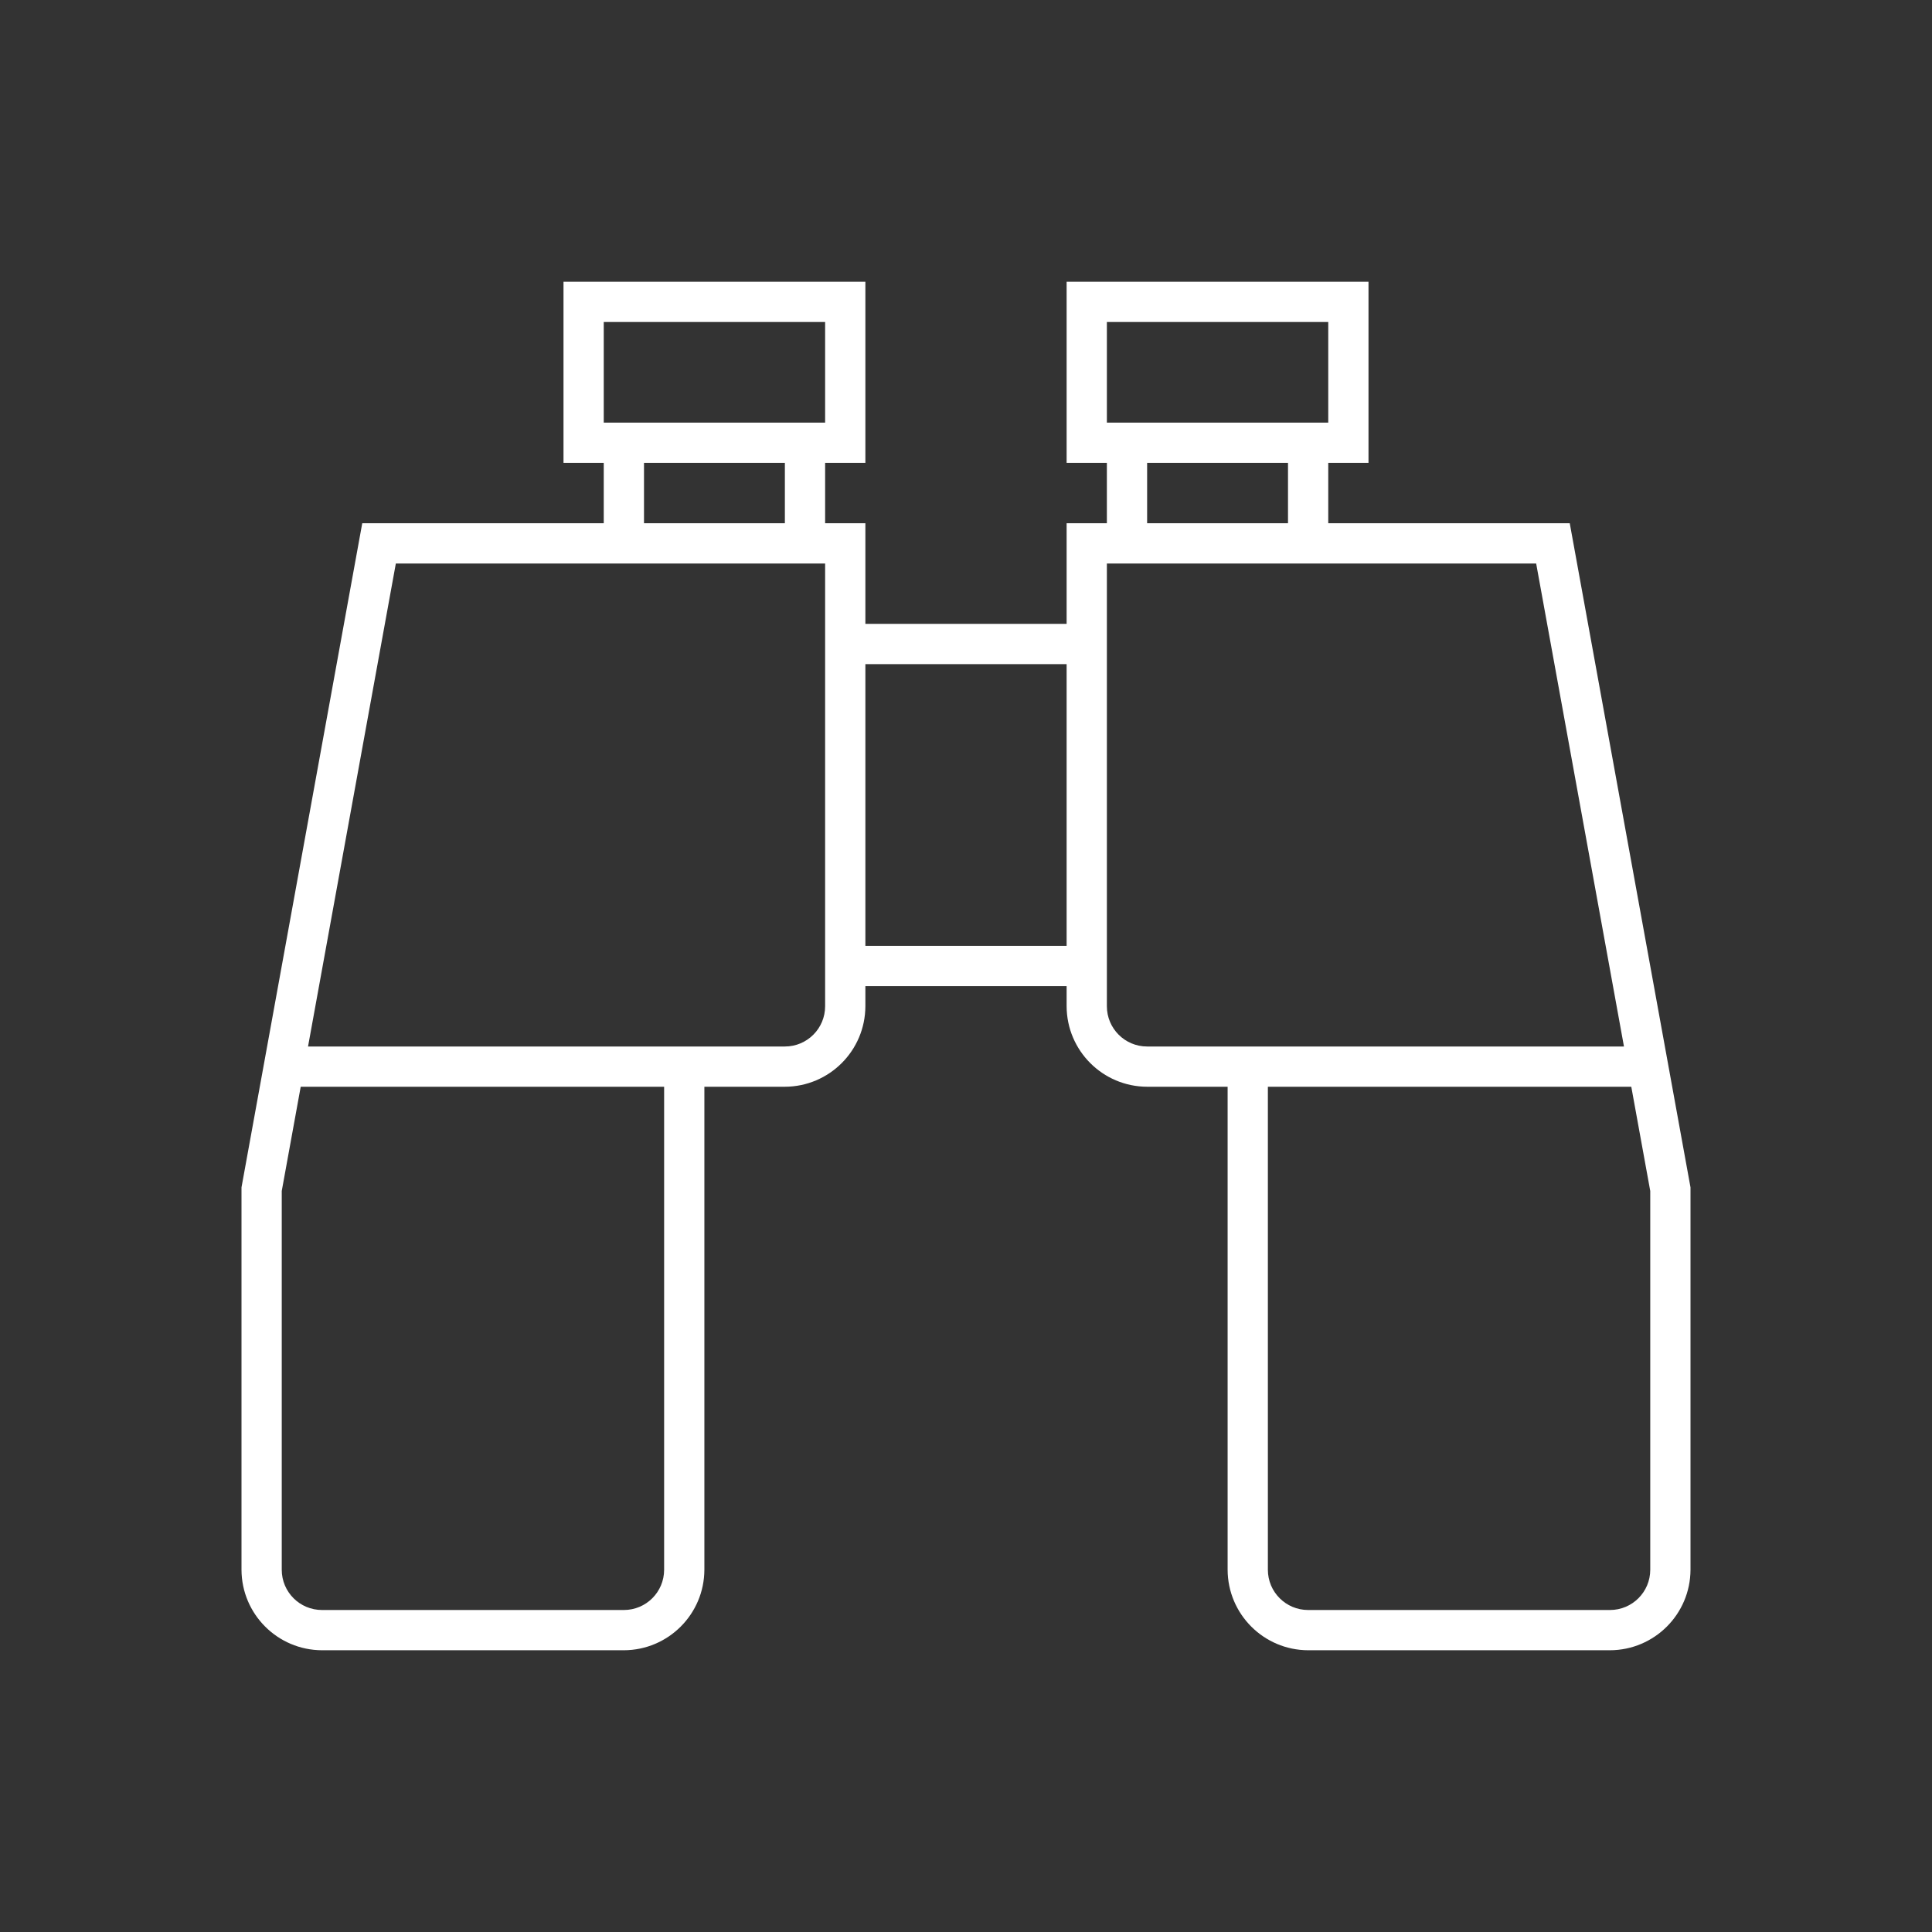 <svg version="1.1" viewBox="0 0 96 96" xmlns="http://www.w3.org/2000/svg" xmlns:xlink="http://www.w3.org/1999/xlink" id="Icons_Binoculars_M" overflow="hidden"><rect x="0" y="0" width="96" height="96" fill="#333333" stroke="none"/><style>
.MsftOfcThm_Background1_Fill_v2 {
 fill:#FFFFFF; 
}
</style>
<g id="Icons"><path d=" M 78 26 L 66 26 L 66 23 L 68 23 L 68 14 L 53 14 L 53 23 L 55 23 L 55 26 L 53 26 L 53 31 L 43 31 L 43 26 L 41 26 L 41 23 L 43 23 L 43 14 L 28 14 L 28 23 L 30 23 L 30 26 L 18 26 L 12 59 L 12 78 C 12.007 80.206 13.794 81.993 16 82 L 31 82 C 33.206 81.993 34.993 80.206 35 78 L 35 54 L 39 54 C 41.206 53.993 42.993 52.206 43 50 L 43 49 L 53 49 L 53 50 C 53.007 52.206 54.794 53.993 57 54 L 61 54 L 61 78 C 61.007 80.206 62.794 81.993 65 82 L 80 82 C 82.206 81.993 83.993 80.206 84 78 L 84 59 Z M 30 16 L 41 16 L 41 21 L 30 21 Z M 32 23 L 39 23 L 39 26 L 32 26 Z M 33 78 C 33 79.105 32.105 80 31 80 L 16 80 C 14.895 80 14 79.105 14 78 L 14 59.18 L 14.942 54 L 33 54 Z M 41 50 C 41 51.105 40.105 52 39 52 L 15.306 52 L 19.669 28 L 41 28 Z M 43 47 L 43 33 L 53 33 L 53 47 Z M 55 16 L 66 16 L 66 21 L 55 21 Z M 57 23 L 64 23 L 64 26 L 57 26 Z M 57 52 C 55.895 52 55 51.105 55 50 L 55 28 L 76.331 28 L 80.694 52 L 57 52 Z M 82 78 C 82 79.105 81.105 80 80 80 L 65 80 C 63.895 80 63 79.105 63 78 L 63 54 L 81.058 54 L 82 59.18 Z" fill="#FFFFFF" fill-opacity="1"/></g></svg>